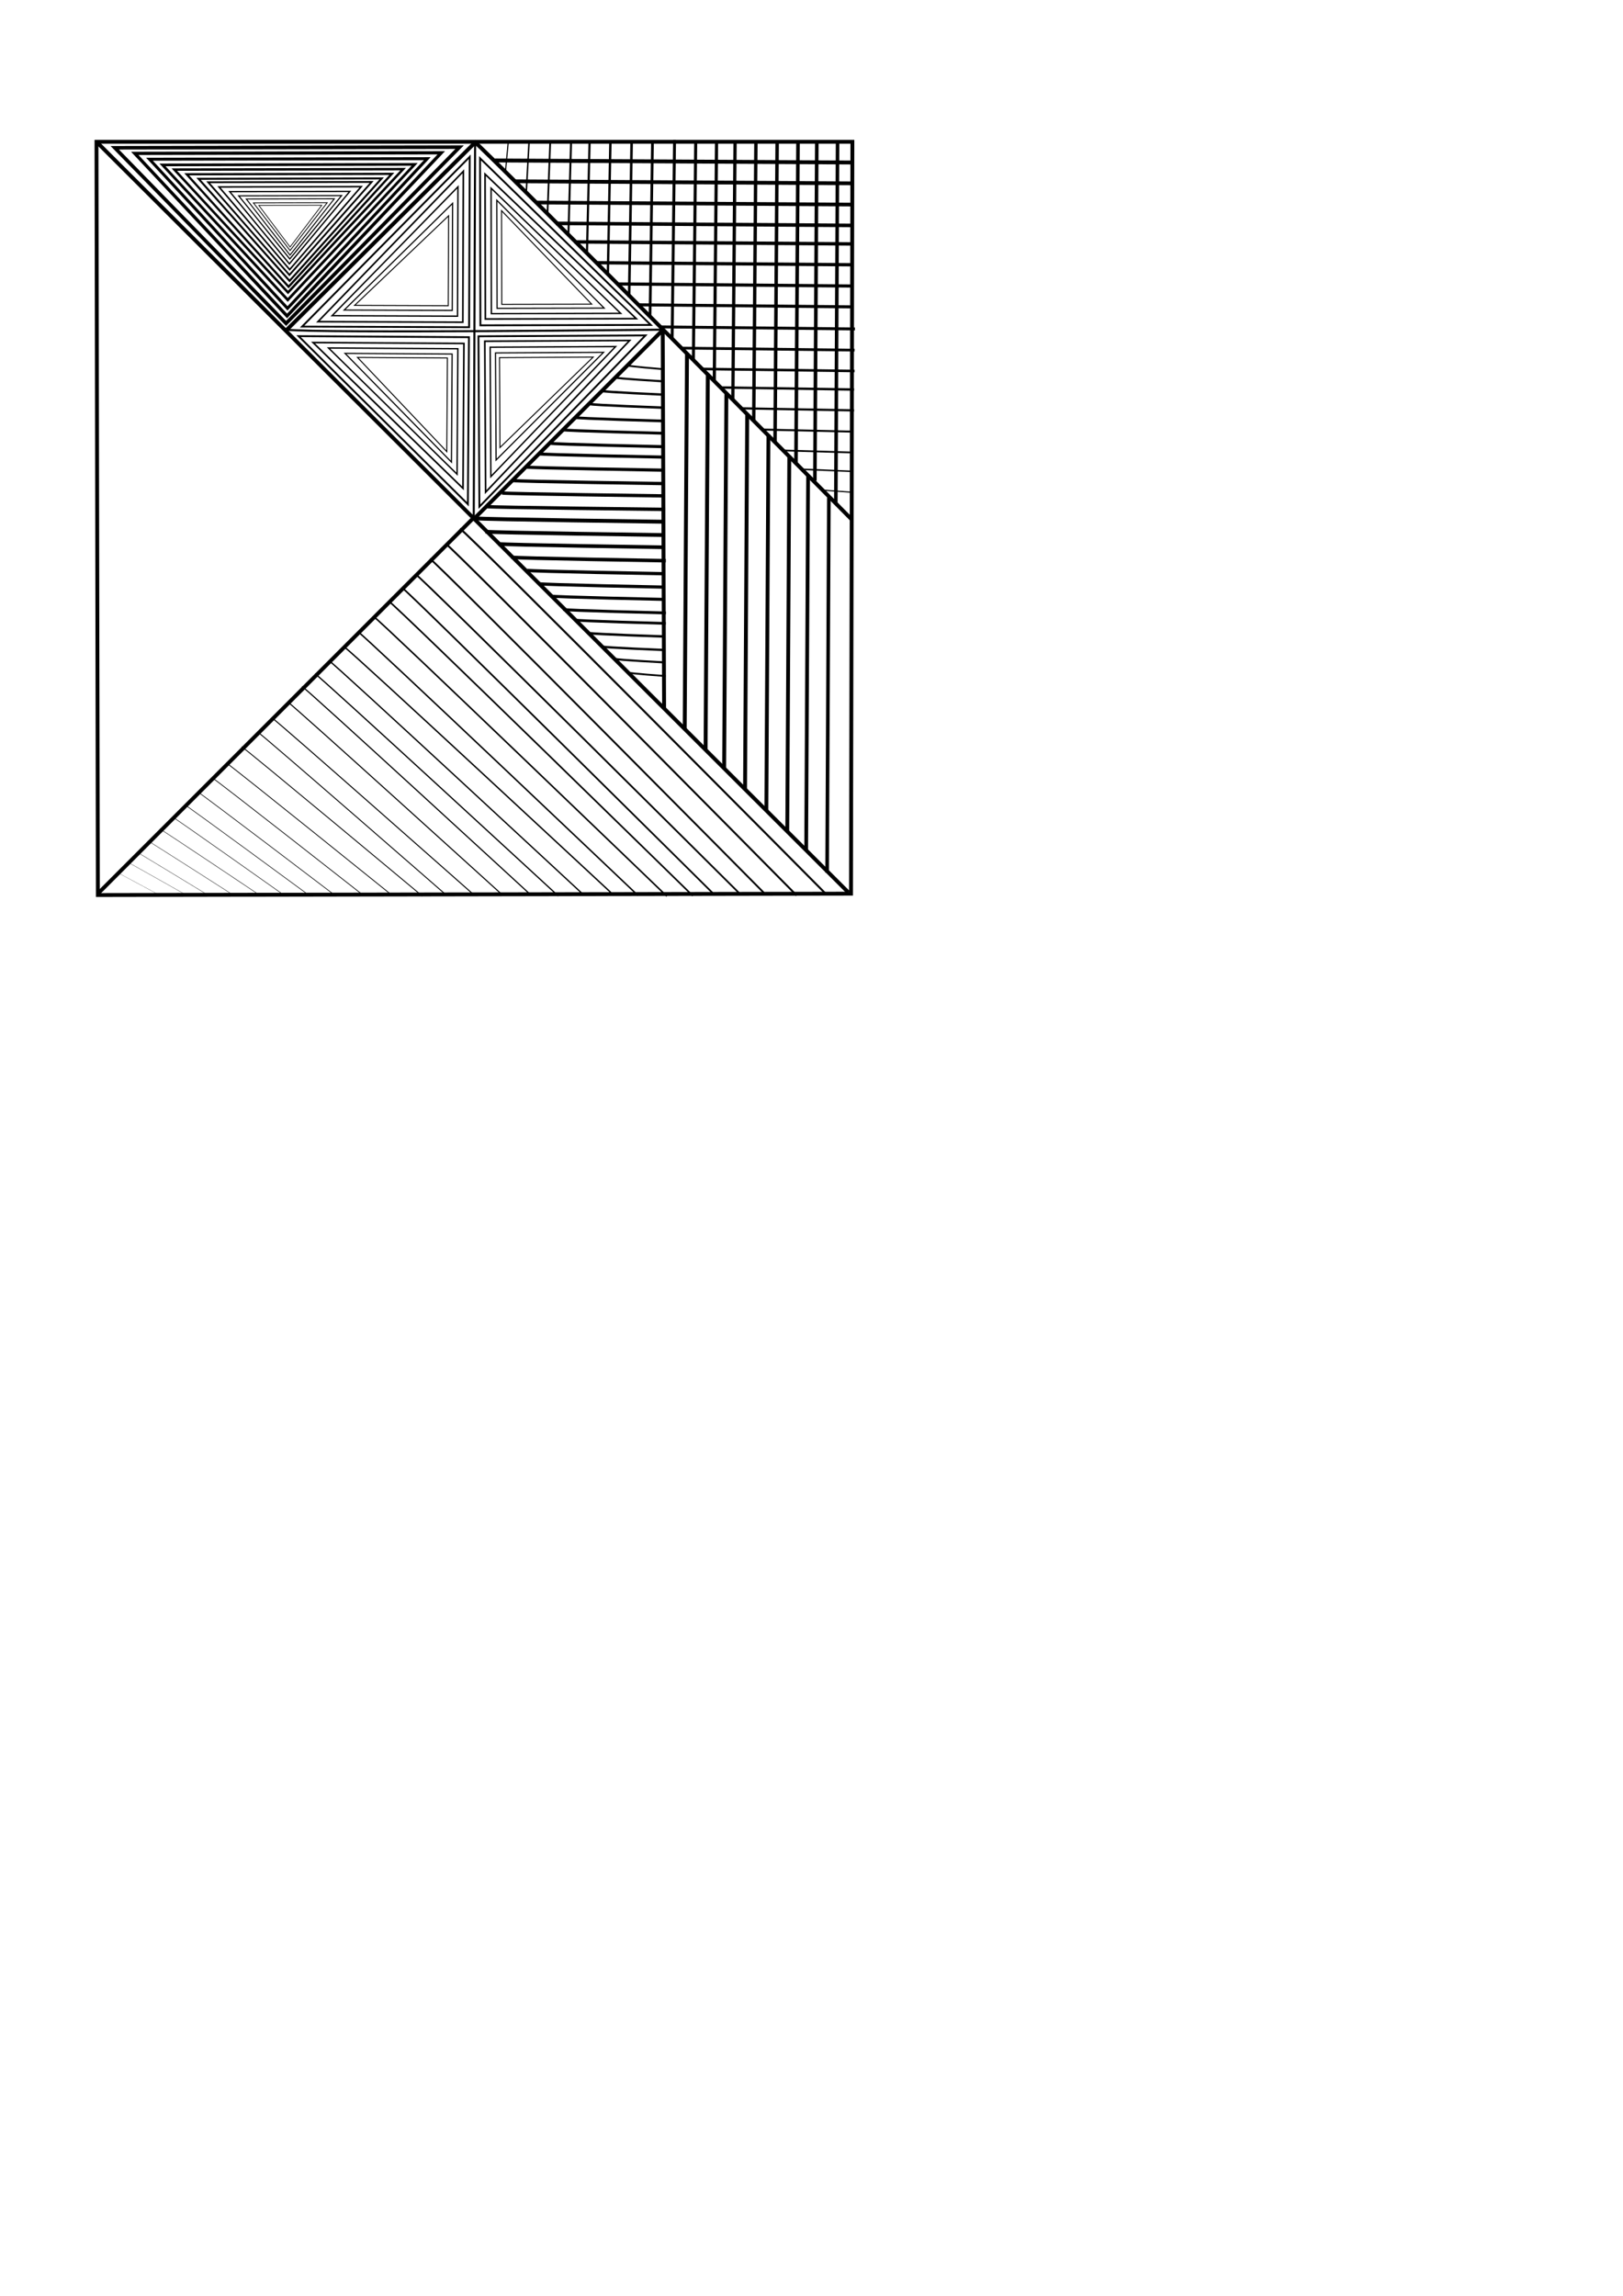 <?xml version="1.0" encoding="UTF-8" standalone="no"?>
<!-- Created with Inkscape (http://www.inkscape.org/) -->

<svg
   sodipodi:docname="Tangram_2.svg"
   inkscape:version="1.2.1 (9c6d41e410, 2022-07-14)"
   xml:space="preserve"
   id="svg5"
   version="1.1"
   viewBox="0 0 210 297"
   height="297mm"
   width="210mm"
   xmlns:inkscape="http://www.inkscape.org/namespaces/inkscape"
   xmlns:sodipodi="http://sodipodi.sourceforge.net/DTD/sodipodi-0.dtd"
   xmlns="http://www.w3.org/2000/svg"
   xmlns:svg="http://www.w3.org/2000/svg"><sodipodi:namedview
     id="namedview7"
     pagecolor="#ffffff"
     bordercolor="#666666"
     borderopacity="1.0"
     inkscape:showpageshadow="2"
     inkscape:pageopacity="0.0"
     inkscape:pagecheckerboard="0"
     inkscape:deskcolor="#d1d1d1"
     inkscape:document-units="mm"
     showgrid="false"
     inkscape:zoom="1.4912879"
     inkscape:cx="266.21285"
     inkscape:cy="304.43484"
     inkscape:window-width="1920"
     inkscape:window-height="1009"
     inkscape:window-x="1912"
     inkscape:window-y="-8"
     inkscape:window-maximized="1"
     inkscape:current-layer="layer1" /><defs
     id="defs2" /><g
     inkscape:label="Layer 1"
     inkscape:groupmode="layer"
     id="layer1"><g
       id="g257"
       transform="translate(-3.638,-8.887)"><g
         inkscape:label="Vrstva 1"
         id="layer1-1"
         style="display:inline"><path
           style="fill:none;stroke:#000000;stroke-width:0.5"
           d="m 16.122,27.228 c 0.717,0 97.806,0 97.806,0 l -0.179,97.268 -97.448,0.179 z"
           id="path545" /><path
           style="fill:none;stroke:#000000;stroke-width:0.5"
           d="M 16.122,27.228 113.39,124.317"
           id="path547" /><path
           style="fill:none;stroke:#000000;stroke-width:0.5"
           d="M 16.301,124.496 65.025,75.773"
           id="path549" /><path
           style="fill:none;stroke:#000000;stroke-width:0.503"
           d="M 40.731,51.566 65.024,27.408"
           id="path551" /><path
           style="fill:none;stroke:#000000;stroke-width:0.503"
           d="M 65.026,27.229 C 65.746,27.59 113.822,76.072 113.822,76.072"
           id="path553" /><path
           style="fill:none;stroke:#000000;stroke-width:0.5"
           d="M 89.566,51.411 65.025,75.952"
           id="path555" /><path
           style="fill:none;stroke:#000000;stroke-width:0.502"
           d="m 89.387,51.769 0.179,48.73"
           id="path557" /></g><g
         id="layer2"
         inkscape:label="Vrstva 2"
         style="display:inline"><path
           style="fill:none;stroke:#000000;stroke-width:0.459"
           d="M 18.488,28.005 40.655,50.724 63.107,27.922 Z"
           id="path726" /><path
           style="fill:none;stroke:#000000;stroke-width:0.416"
           d="M 21.075,28.728 40.78,49.763 60.739,28.651 Z"
           id="path726-6" /><path
           style="fill:none;stroke:#000000;stroke-width:0.38"
           d="M 22.98,29.484 40.837,48.78 58.924,29.413 Z"
           id="path726-6-1" /><path
           style="fill:none;stroke:#000000;stroke-width:0.344"
           d="m 24.664,30.22 16.207,17.466 16.415,-17.53 z"
           id="path726-6-1-0" /><path
           style="fill:none;stroke:#000000;stroke-width:0.313"
           d="M 26.195,30.826 40.903,46.724 55.799,30.767 Z"
           id="path726-6-1-0-5" /><path
           style="fill:none;stroke:#000000;stroke-width:0.283"
           d="M 27.795,31.432 40.98,45.985 54.334,31.379 Z"
           id="path726-6-1-0-5-6" /><path
           style="fill:none;stroke:#000000;stroke-width:0.255"
           d="M 29.33,32.016 41.101,45.221 53.023,31.967 Z"
           id="path726-6-1-0-5-6-0" /><path
           style="fill:none;stroke:#000000;stroke-width:0.23"
           d="M 30.578,32.467 41.087,44.457 51.731,32.423 Z"
           id="path726-6-1-0-5-6-0-3" /><path
           style="fill:none;stroke:#000000;stroke-width:0.202"
           d="m 31.98,33.074 9.138,10.686 9.256,-10.726 z"
           id="path726-6-1-0-5-6-0-3-7" /><path
           style="fill:none;stroke:#000000;stroke-width:0.174"
           d="m 33.359,33.68 7.724,9.341 7.823,-9.375 z"
           id="path726-6-1-0-5-6-0-3-7-9" /><path
           style="fill:none;stroke:#000000;stroke-width:0.15"
           d="m 34.521,34.222 6.614,8.166 6.699,-8.196 z"
           id="path726-6-1-0-5-6-0-3-7-9-8" /><path
           style="fill:none;stroke:#000000;stroke-width:0.131"
           d="m 35.507,34.633 5.656,7.255 5.729,-7.281 z"
           id="path726-6-1-0-5-6-0-3-7-9-8-8" /><path
           style="fill:none;stroke:#000000;stroke-width:0.111"
           d="m 36.427,35.133 4.743,6.166 4.804,-6.189 z"
           id="path726-6-1-0-5-6-0-3-7-9-8-8-1" /><path
           style="fill:none;stroke:#000000;stroke-width:0.095"
           d="m 37.127,35.458 4.046,5.383 4.098,-5.403 z"
           id="path726-6-1-0-5-6-0-3-7-9-8-8-1-7" /><path
           style="fill:none;stroke:#000000;stroke-width:0.265px;stroke-linecap:butt;stroke-linejoin:miter;stroke-opacity:1"
           d="m 37.031,42.647 c 4.516,0.502 48.676,0 48.676,0"
           id="path423"
           transform="translate(3.638,8.887)" /><path
           style="fill:none;stroke:#000000;stroke-width:0.265px;stroke-linecap:butt;stroke-linejoin:miter;stroke-opacity:1"
           d="m 65.113,27.428 c 0,0.621 -0.177,48.435 -0.177,48.435"
           id="path476" /><path
           style="fill:none;stroke:#000000;stroke-width:0.238px;stroke-linecap:butt;stroke-linejoin:miter;stroke-opacity:1"
           d="M 42.725,51.136 64.337,51.216 64.416,29.171 Z"
           id="path478" /><path
           style="fill:none;stroke:#000000;stroke-width:0.209px;stroke-linecap:butt;stroke-linejoin:miter;stroke-opacity:1"
           d="m 44.779,50.499 18.745,0.072 0.068,-19.523 z"
           id="path478-8" /><path
           style="fill:none;stroke:#000000;stroke-width:0.18px;stroke-linecap:butt;stroke-linejoin:miter;stroke-opacity:1"
           d="m 46.606,49.727 16.231,0.061 0.059,-16.735 z"
           id="path478-8-6" /><path
           style="fill:none;stroke:#000000;stroke-width:0.152px;stroke-linecap:butt;stroke-linejoin:miter;stroke-opacity:1"
           d="m 48.171,48.997 13.98,0.051 0.051,-13.856 z"
           id="path478-8-6-2" /><path
           style="fill:none;stroke:#000000;stroke-width:0.129px;stroke-linecap:butt;stroke-linejoin:miter;stroke-opacity:1"
           d="m 49.521,48.393 12.117,0.043 0.044,-11.633 z"
           id="path478-8-6-2-0" /><path
           style="fill:none;stroke:#000000;stroke-width:0.238px;stroke-linecap:butt;stroke-linejoin:miter;stroke-opacity:1"
           d="m 65.749,29.362 0.048,21.612 22.045,-0.052 z"
           id="path478-4" /><path
           style="fill:none;stroke:#000000;stroke-width:0.209px;stroke-linecap:butt;stroke-linejoin:miter;stroke-opacity:1"
           d="m 66.398,31.412 0.04,18.746 19.523,-0.048 z"
           id="path478-8-9" /><path
           style="fill:none;stroke:#000000;stroke-width:0.18px;stroke-linecap:butt;stroke-linejoin:miter;stroke-opacity:1"
           d="m 67.18,33.234 0.035,16.231 16.735,-0.04 z"
           id="path478-8-6-9" /><path
           style="fill:none;stroke:#000000;stroke-width:0.152px;stroke-linecap:butt;stroke-linejoin:miter;stroke-opacity:1"
           d="m 67.92,34.795 0.032,13.98 13.856,-0.031 z"
           id="path478-8-6-2-8" /><path
           style="fill:none;stroke:#000000;stroke-width:0.129px;stroke-linecap:butt;stroke-linejoin:miter;stroke-opacity:1"
           d="m 68.532,36.141 0.029,12.117 11.633,-0.025 z"
           id="path478-8-6-2-0-4" /><path
           style="fill:none;stroke:#000000;stroke-width:0.238px;stroke-linecap:butt;stroke-linejoin:miter;stroke-opacity:1"
           d="m 87.158,52.278 -21.612,0.115 0.12,22.045 z"
           id="path478-4-2" /><path
           style="fill:none;stroke:#000000;stroke-width:0.209px;stroke-linecap:butt;stroke-linejoin:miter;stroke-opacity:1"
           d="m 85.11,52.933 -18.745,0.098 0.108,19.523 z"
           id="path478-8-9-9" /><path
           style="fill:none;stroke:#000000;stroke-width:0.18px;stroke-linecap:butt;stroke-linejoin:miter;stroke-opacity:1"
           d="m 83.29,53.721 -16.23,0.085 0.092,16.735 z"
           id="path478-8-6-9-4" /><path
           style="fill:none;stroke:#000000;stroke-width:0.152px;stroke-linecap:butt;stroke-linejoin:miter;stroke-opacity:1"
           d="m 81.732,54.466 -13.979,0.076 0.074,13.856 z"
           id="path478-8-6-2-8-3" /><path
           style="fill:none;stroke:#000000;stroke-width:0.129px;stroke-linecap:butt;stroke-linejoin:miter;stroke-opacity:1"
           d="M 80.387,55.082 68.27,55.149 68.331,66.782 Z"
           id="path478-8-6-2-0-4-9" /><path
           style="fill:none;stroke:#000000;stroke-width:0.238px;stroke-linecap:butt;stroke-linejoin:miter;stroke-opacity:1"
           d="M 64.179,74.119 64.314,52.508 42.269,52.373 Z"
           id="path478-4-2-0" /><path
           style="fill:none;stroke:#000000;stroke-width:0.209px;stroke-linecap:butt;stroke-linejoin:miter;stroke-opacity:1"
           d="M 63.547,72.064 63.666,53.319 44.143,53.202 Z"
           id="path478-8-9-9-4" /><path
           style="fill:none;stroke:#000000;stroke-width:0.18px;stroke-linecap:butt;stroke-linejoin:miter;stroke-opacity:1"
           d="M 62.78,70.235 62.882,54.005 46.147,53.904 Z"
           id="path478-8-6-9-4-5" /><path
           style="fill:none;stroke:#000000;stroke-width:0.152px;stroke-linecap:butt;stroke-linejoin:miter;stroke-opacity:1"
           d="M 62.053,68.668 62.139,54.689 48.283,54.603 Z"
           id="path478-8-6-2-8-3-2" /><path
           style="fill:none;stroke:#000000;stroke-width:0.129px;stroke-linecap:butt;stroke-linejoin:miter;stroke-opacity:1"
           d="m 61.453,67.316 0.073,-12.117 -11.633,-0.074 z"
           id="path478-8-6-2-0-4-9-6" /><path
           style="fill:none;stroke:#000000;stroke-width:0.257px;stroke-linecap:butt;stroke-linejoin:miter;stroke-opacity:1"
           d="m 63.16,77.279 c 0.863,0.431 47.287,47.199 47.287,47.199"
           id="path1600" /><path
           style="display:inline;fill:none;stroke:#000000;stroke-width:0.247px;stroke-linecap:butt;stroke-linejoin:miter;stroke-opacity:1"
           d="m 61.368,79.283 c 0.827,0.415 45.341,45.433 45.341,45.433"
           id="path1600-0" /><path
           style="display:inline;fill:none;stroke:#000000;stroke-width:0.236px;stroke-linecap:butt;stroke-linejoin:miter;stroke-opacity:1"
           d="m 59.281,81.186 c 0.792,0.397 43.396,43.402 43.396,43.402"
           id="path1600-0-6" /><path
           style="display:inline;fill:none;stroke:#000000;stroke-width:0.226px;stroke-linecap:butt;stroke-linejoin:miter;stroke-opacity:1"
           d="m 57.415,83.177 c 0.763,0.377 41.805,41.192 41.805,41.192"
           id="path1600-0-6-2" /><path
           style="display:inline;fill:none;stroke:#000000;stroke-width:0.219px;stroke-linecap:butt;stroke-linejoin:miter;stroke-opacity:1"
           d="m 55.639,84.903 c 0.739,0.364 40.479,39.779 40.479,39.779"
           id="path1600-0-6-2-8" /><path
           style="display:inline;fill:none;stroke:#000000;stroke-width:0.211px;stroke-linecap:butt;stroke-linejoin:miter;stroke-opacity:1"
           d="m 53.952,86.674 c 0.718,0.348 39.33,38.1 39.33,38.1"
           id="path1600-0-6-2-8-7" /><path
           style="display:inline;fill:none;stroke:#000000;stroke-width:0.202px;stroke-linecap:butt;stroke-linejoin:miter;stroke-opacity:1"
           d="m 51.998,88.666 c 0.692,0.33 37.916,36.156 37.916,36.156"
           id="path1600-0-6-2-8-7-5" /><path
           style="display:inline;fill:none;stroke:#000000;stroke-width:0.192px;stroke-linecap:butt;stroke-linejoin:miter;stroke-opacity:1"
           d="m 49.955,90.612 c 0.661,0.312 36.237,34.124 36.237,34.124"
           id="path1600-0-6-2-8-7-5-4" /><path
           style="display:inline;fill:none;stroke:#000000;stroke-width:0.182px;stroke-linecap:butt;stroke-linejoin:miter;stroke-opacity:1"
           d="M 48.312,92.692 C 48.945,92.985 83.046,124.695 83.046,124.695"
           id="path1600-0-6-2-8-7-5-4-0" /><path
           style="display:inline;fill:none;stroke:#000000;stroke-width:0.172px;stroke-linecap:butt;stroke-linejoin:miter;stroke-opacity:1"
           d="m 46.225,94.373 c 0.6,0.276 32.877,30.237 32.877,30.237"
           id="path1600-0-6-2-8-7-5-4-0-8" /><path
           style="display:inline;fill:none;stroke:#000000;stroke-width:0.164px;stroke-linecap:butt;stroke-linejoin:miter;stroke-opacity:1"
           d="m 44.404,96.055 c 0.574,0.263 31.463,28.736 31.463,28.736"
           id="path1600-0-6-2-8-7-5-4-0-8-3" /><path
           style="display:inline;fill:none;stroke:#000000;stroke-width:0.154px;stroke-linecap:butt;stroke-linejoin:miter;stroke-opacity:1"
           d="m 42.717,97.692 c 0.542,0.247 29.694,27.058 29.694,27.058"
           id="path1600-0-6-2-8-7-5-4-0-8-3-1" /><path
           style="display:inline;fill:none;stroke:#000000;stroke-width:0.143px;stroke-linecap:butt;stroke-linejoin:miter;stroke-opacity:1"
           d="m 40.896,99.727 c 0.506,0.228 27.748,24.938 27.748,24.938"
           id="path1600-0-6-2-8-7-5-4-0-8-3-1-8" /><path
           style="display:inline;fill:none;stroke:#000000;stroke-width:0.134px;stroke-linecap:butt;stroke-linejoin:miter;stroke-opacity:1"
           d="m 38.805,101.739 c 0.479,0.21 26.248,23.002 26.248,23.002"
           id="path1600-0-6-2-8-7-5-4-0-8-3-1-8-6" /><path
           style="display:inline;fill:none;stroke:#000000;stroke-width:0.123px;stroke-linecap:butt;stroke-linejoin:miter;stroke-opacity:1"
           d="m 37.047,103.647 c 0.445,0.193 24.372,21.066 24.372,21.066"
           id="path1600-0-6-2-8-7-5-4-0-8-3-1-8-6-9" /><path
           style="display:inline;fill:none;stroke:#000000;stroke-width:0.116px;stroke-linecap:butt;stroke-linejoin:miter;stroke-opacity:1"
           d="m 34.912,105.494 c 0.427,0.177 23.373,19.316 23.373,19.316"
           id="path1600-0-6-2-8-7-5-4-0-8-3-1-8-6-9-6" /><path
           style="display:inline;fill:none;stroke:#000000;stroke-width:0.104px;stroke-linecap:butt;stroke-linejoin:miter;stroke-opacity:1"
           d="m 32.965,107.621 c 0.39,0.156 21.372,17.069 21.372,17.069"
           id="path1600-0-6-2-8-7-5-4-0-8-3-1-8-6-9-6-6" /><path
           style="display:inline;fill:none;stroke:#000000;stroke-width:0.094px;stroke-linecap:butt;stroke-linejoin:miter;stroke-opacity:1"
           d="m 31.081,109.498 c 0.358,0.139 19.621,15.258 19.621,15.258"
           id="path1600-0-6-2-8-7-5-4-0-8-3-1-8-6-9-6-6-9" /><path
           style="display:inline;fill:none;stroke:#000000;stroke-width:0.084px;stroke-linecap:butt;stroke-linejoin:miter;stroke-opacity:1"
           d="m 29.323,111.406 c 0.323,0.122 17.713,13.354 17.713,13.354"
           id="path1600-0-6-2-8-7-5-4-0-8-3-1-8-6-9-6-6-9-1" /><path
           style="display:inline;fill:none;stroke:#000000;stroke-width:0.075px;stroke-linecap:butt;stroke-linejoin:miter;stroke-opacity:1"
           d="m 27.612,113.048 c 0.295,0.108 16.149,11.762 16.149,11.762"
           id="path1600-0-6-2-8-7-5-4-0-8-3-1-8-6-9-6-6-9-1-7" /><path
           style="display:inline;fill:none;stroke:#000000;stroke-width:0.066px;stroke-linecap:butt;stroke-linejoin:miter;stroke-opacity:1"
           d="m 25.964,114.58 c 0.266,0.093 14.554,10.202 14.554,10.202"
           id="path1600-0-6-2-8-7-5-4-0-8-3-1-8-6-9-6-6-9-1-7-6" /><path
           style="display:inline;fill:none;stroke:#000000;stroke-width:0.058px;stroke-linecap:butt;stroke-linejoin:miter;stroke-opacity:1"
           d="m 24.331,116.129 c 0.239,0.08 13.115,8.704 13.115,8.704"
           id="path1600-0-6-2-8-7-5-4-0-8-3-1-8-6-9-6-6-9-1-7-6-1" /><path
           style="display:inline;fill:none;stroke:#000000;stroke-width:0.049px;stroke-linecap:butt;stroke-linejoin:miter;stroke-opacity:1"
           d="m 22.762,117.661 c 0.204,0.065 11.206,7.114 11.206,7.114"
           id="path1600-0-6-2-8-7-5-4-0-8-3-1-8-6-9-6-6-9-1-7-6-1-8" /><path
           style="display:inline;fill:none;stroke:#000000;stroke-width:0.04px;stroke-linecap:butt;stroke-linejoin:miter;stroke-opacity:1"
           d="m 21.333,119.115 c 0.173,0.052 9.454,5.71 9.454,5.71"
           id="path1600-0-6-2-8-7-5-4-0-8-3-1-8-6-9-6-6-9-1-7-6-1-8-1" /><path
           style="display:inline;fill:none;stroke:#000000;stroke-width:0.032px;stroke-linecap:butt;stroke-linejoin:miter;stroke-opacity:1"
           d="m 20.077,120.381 c 0.142,0.04 7.795,4.369 7.795,4.369"
           id="path1600-0-6-2-8-7-5-4-0-8-3-1-8-6-9-6-6-9-1-7-6-1-8-1-3" /><path
           style="display:inline;fill:none;stroke:#000000;stroke-width:0.023px;stroke-linecap:butt;stroke-linejoin:miter;stroke-opacity:1"
           d="m 18.712,121.709 c 0.103,0.028 5.666,3.029 5.666,3.029"
           id="path1600-0-6-2-8-7-5-4-0-8-3-1-8-6-9-6-6-9-1-7-6-1-8-1-3-4" /></g></g><path
       style="fill:none;stroke:#000000;stroke-width:0.5"
       d="m 64.048,20.758 46.218,0.266"
       id="path475" /><path
       style="fill:none;stroke:#000000;stroke-width:0.486"
       d="m 66.665,23.452 43.6,0.267"
       id="path475-3" /><path
       style="fill:none;stroke:#000000;stroke-width:0.471"
       d="m 69.416,26.2 40.982,0.266"
       id="path475-0" /><path
       style="fill:none;stroke:#000000;stroke-width:0.457"
       d="m 71.925,28.895 38.473,0.267"
       id="path475-3-2" /><path
       style="fill:none;stroke:#000000;stroke-width:0.441"
       d="m 74.319,31.291 35.957,0.266"
       id="path475-1" /><path
       style="fill:none;stroke:#000000;stroke-width:0.424"
       d="M 77.075,33.986 110.274,34.253"
       id="path475-3-9" /><path
       style="fill:none;stroke:#000000;stroke-width:0.407"
       d="m 79.892,36.735 30.485,0.267"
       id="path475-0-8" /><path
       style="fill:none;stroke:#000000;stroke-width:0.389"
       d="m 82.531,39.432 27.845,0.267"
       id="path475-3-2-5" /><path
       style="fill:none;stroke:#000000;stroke-width:0.373"
       d="m 85.298,42.286 25.32,0.27"
       id="path475-3-6" /><path
       style="fill:none;stroke:#000000;stroke-width:0.349"
       d="m 88.049,45.031 22.525,0.266"
       id="path475-0-6" /><path
       style="fill:none;stroke:#000000;stroke-width:0.329"
       d="m 90.714,47.728 19.859,0.267"
       id="path475-3-2-8" /><path
       style="fill:none;stroke:#000000;stroke-width:0.307"
       d="M 93.159,50.125 110.505,50.392"
       id="path475-1-5" /><path
       style="fill:none;stroke:#000000;stroke-width:0.284"
       d="m 95.71,52.821 14.794,0.269"
       id="path475-3-9-6" /><path
       style="fill:none;stroke:#000000;stroke-width:0.253"
       d="m 98.701,55.571 11.671,0.27"
       id="path475-0-8-9" /><path
       style="fill:none;stroke:#000000;stroke-width:0.225"
       d="m 101.281,58.27 9.121,0.272"
       id="path475-3-2-5-0" /><path
       style="fill:none;stroke:#000000;stroke-width:0.193"
       d="m 103.719,60.707 6.638,0.275"
       id="path475-0-8-9-2" /><path
       style="fill:none;stroke:#000000;stroke-width:0.148"
       d="m 106.346,63.4 3.868,0.28"
       id="path475-3-2-5-0-8" /><path
       style="fill:none;stroke:#000000;stroke-width:0.147"
       d="m 65.394,22.304 0.36,-3.871"
       id="path475-4" /><path
       style="fill:none;stroke:#000000;stroke-width:0.192"
       d="m 68.091,24.948 0.359,-6.504"
       id="path475-3-4" /><path
       style="fill:none;stroke:#000000;stroke-width:0.225"
       d="m 70.847,27.438 0.348,-9.127"
       id="path475-0-4" /><path
       style="fill:none;stroke:#000000;stroke-width:0.258"
       d="m 73.548,30.346 0.342,-12.028"
       id="path475-3-2-4" /><path
       style="fill:none;stroke:#000000;stroke-width:0.281"
       d="M 75.948,32.747 76.284,18.443"
       id="path475-1-7" /><path
       style="fill:none;stroke:#000000;stroke-width:0.307"
       d="M 78.649,35.584 78.979,18.449"
       id="path475-3-9-5" /><path
       style="fill:none;stroke:#000000;stroke-width:0.332"
       d="m 81.403,38.45 0.324,-20.101"
       id="path475-0-8-5" /><path
       style="fill:none;stroke:#000000;stroke-width:0.351"
       d="M 84.106,40.914 84.424,18.354"
       id="path475-3-2-5-2" /><path
       style="fill:none;stroke:#000000;stroke-width:0.375"
       d="M 86.966,43.832 87.28,18.116"
       id="path475-3-6-9" /><path
       style="fill:none;stroke:#000000;stroke-width:0.39"
       d="M 89.717,46.458 90.02,18.163"
       id="path475-0-6-0" /><path
       style="fill:none;stroke:#000000;stroke-width:0.407"
       d="m 92.42,49.212 0.297,-31.046"
       id="path475-3-2-8-9" /><path
       style="fill:none;stroke:#000000;stroke-width:0.421"
       d="M 94.822,51.653 95.112,18.234"
       id="path475-1-5-3" /><path
       style="fill:none;stroke:#000000;stroke-width:0.436"
       d="m 97.525,54.436 0.283,-36.201"
       id="path475-3-9-6-0" /><path
       style="fill:none;stroke:#000000;stroke-width:0.447"
       d="m 100.283,57.136 0.273,-38.774"
       id="path475-0-8-9-0" /><path
       style="fill:none;stroke:#000000;stroke-width:0.459"
       d="M 102.99,60.033 103.253,18.322"
       id="path475-3-2-5-0-1" /><path
       style="fill:none;stroke:#000000;stroke-width:0.462"
       d="M 105.437,62.188 105.687,18.349"
       id="path475-0-8-9-2-5" /><path
       style="fill:none;stroke:#000000;stroke-width:0.457"
       d="m 108.147,65.125 0.226,-46.689"
       id="path475-3-2-5-0-8-9" /><path
       style="fill:none;stroke:#000000;stroke-width:0.505"
       d="M 88.593,94.241 88.891,45.859"
       id="path475-0-6-0-6" /><path
       style="fill:none;stroke:#000000;stroke-width:0.506"
       d="M 91.296,96.993 91.589,48.341"
       id="path475-3-2-8-9-8" /><path
       style="fill:none;stroke:#000000;stroke-width:0.504"
       d="m 93.697,99.433 0.287,-48.451"
       id="path475-1-5-3-7" /><path
       style="fill:none;stroke:#000000;stroke-width:0.503"
       d="m 96.4,102.214 0.28,-48.596"
       id="path475-3-9-6-0-4" /><path
       style="fill:none;stroke:#000000;stroke-width:0.499"
       d="m 99.158,104.913 0.271,-48.689"
       id="path475-0-8-9-0-5" /><path
       style="fill:none;stroke:#000000;stroke-width:0.494"
       d="m 101.864,107.496 0.262,-48.55"
       id="path475-3-2-5-0-1-6" /><path
       style="fill:none;stroke:#000000;stroke-width:0.485"
       d="m 104.311,109.965 0.249,-48.452"
       id="path475-0-8-9-2-5-2" /><path
       style="fill:none;stroke:#000000;stroke-width:0.466"
       d="m 107.021,112.901 0.226,-48.54"
       id="path475-3-2-5-0-8-9-5" /><path
       style="fill:none;stroke:#000000;stroke-width:0.5"
       d="m 61.535,67.055 c 0.439,0.125 24.275,0.439 24.275,0.439"
       id="path1229" /><path
       style="fill:none;stroke:#000000;stroke-width:0.49"
       d="m 62.853,68.778 c 0.419,0.126 23.145,0.441 23.145,0.441"
       id="path1229-7" /><path
       style="fill:none;stroke:#000000;stroke-width:0.471"
       d="m 64.514,70.361 c 0.388,0.126 21.476,0.44 21.476,0.44"
       id="path1229-4" /><path
       style="fill:none;stroke:#000000;stroke-width:0.456"
       d="m 66.213,72.092 c 0.361,0.127 19.937,0.444 19.937,0.444"
       id="path1229-7-9" /><path
       style="fill:none;stroke:#000000;stroke-width:0.426"
       d="m 68.167,73.784 c 0.321,0.125 17.77,0.436 17.77,0.436"
       id="path1229-3" /><path
       style="fill:none;stroke:#000000;stroke-width:0.411"
       d="m 69.73,75.515 c 0.295,0.126 16.329,0.441 16.329,0.441"
       id="path1229-7-4" /><path
       style="fill:none;stroke:#000000;stroke-width:0.391"
       d="m 71.239,77.107 c 0.268,0.126 14.814,0.44 14.814,0.44"
       id="path1229-4-4" /><path
       style="fill:none;stroke:#000000;stroke-width:0.372"
       d="m 72.93,78.847 c 0.239,0.128 13.227,0.446 13.227,0.446"
       id="path1229-7-9-3" /><path
       style="fill:none;stroke:#000000;stroke-width:0.351"
       d="m 74.361,80.202 c 0.213,0.127 11.779,0.446 11.779,0.446"
       id="path1229-7-9-8" /><path
       style="fill:none;stroke:#000000;stroke-width:0.318"
       d="m 76.31,81.902 c 0.175,0.127 9.7,0.443 9.7,0.443"
       id="path1229-3-1" /><path
       style="fill:none;stroke:#000000;stroke-width:0.295"
       d="m 77.895,83.641 c 0.148,0.129 8.184,0.452 8.184,0.452"
       id="path1229-7-4-8" /><path
       style="fill:none;stroke:#000000;stroke-width:0.264"
       d="m 79.624,85.237 c 0.117,0.131 6.448,0.46 6.448,0.46"
       id="path1229-4-4-3" /><path
       style="fill:none;stroke:#000000;stroke-width:0.234"
       d="m 81.192,86.983 c 0.089,0.135 4.938,0.474 4.938,0.474"
       id="path1229-7-9-3-3" /><path
       style="fill:none;stroke:#000000;stroke-width:0.233"
       d="m 81.097,47.246 c 0.083,0.143 4.611,0.501 4.611,0.501"
       id="path1229-7-5" /><path
       style="fill:none;stroke:#000000;stroke-width:0.265"
       d="m 79.613,48.833 c 0.11,0.14 6.087,0.491 6.087,0.491"
       id="path1229-4-6" /><path
       style="fill:none;stroke:#000000;stroke-width:0.301"
       d="m 77.858,50.569 c 0.145,0.138 8.004,0.484 8.004,0.484"
       id="path1229-7-9-84" /><path
       style="fill:none;stroke:#000000;stroke-width:0.319"
       d="m 76.356,52.267 c 0.168,0.133 9.295,0.466 9.295,0.466"
       id="path1229-3-0" /><path
       style="fill:none;stroke:#000000;stroke-width:0.351"
       d="m 74.288,54.004 c 0.208,0.131 11.491,0.458 11.491,0.458"
       id="path1229-7-4-6" /><path
       style="fill:none;stroke:#000000;stroke-width:0.369"
       d="m 72.787,55.601 c 0.235,0.128 12.994,0.447 12.994,0.447"
       id="path1229-4-4-5" /><path
       style="fill:none;stroke:#000000;stroke-width:0.39"
       d="m 71.203,57.348 c 0.266,0.126 14.693,0.44 14.693,0.44"
       id="path1229-7-9-3-7" /><path
       style="fill:none;stroke:#000000;stroke-width:0.402"
       d="m 69.717,58.71 c 0.293,0.122 16.175,0.427 16.175,0.427"
       id="path1229-7-9-8-0" /><path
       style="fill:none;stroke:#000000;stroke-width:0.41"
       d="m 68.046,60.42 c 0.321,0.115 17.74,0.404 17.74,0.404"
       id="path1229-3-1-6" /><path
       style="fill:none;stroke:#000000;stroke-width:0.423"
       d="m 66.416,62.169 c 0.352,0.112 19.468,0.393 19.468,0.393"
       id="path1229-7-4-8-4" /><path
       style="fill:none;stroke:#000000;stroke-width:0.429"
       d="m 64.987,63.779 c 0.379,0.107 20.935,0.374 20.935,0.374"
       id="path1229-4-4-3-1" /><path
       style="fill:none;stroke:#000000;stroke-width:0.441"
       d="m 62.928,65.54 c 0.418,0.102 23.11,0.359 23.11,0.359"
       id="path1229-7-9-3-3-9" /></g></svg>
